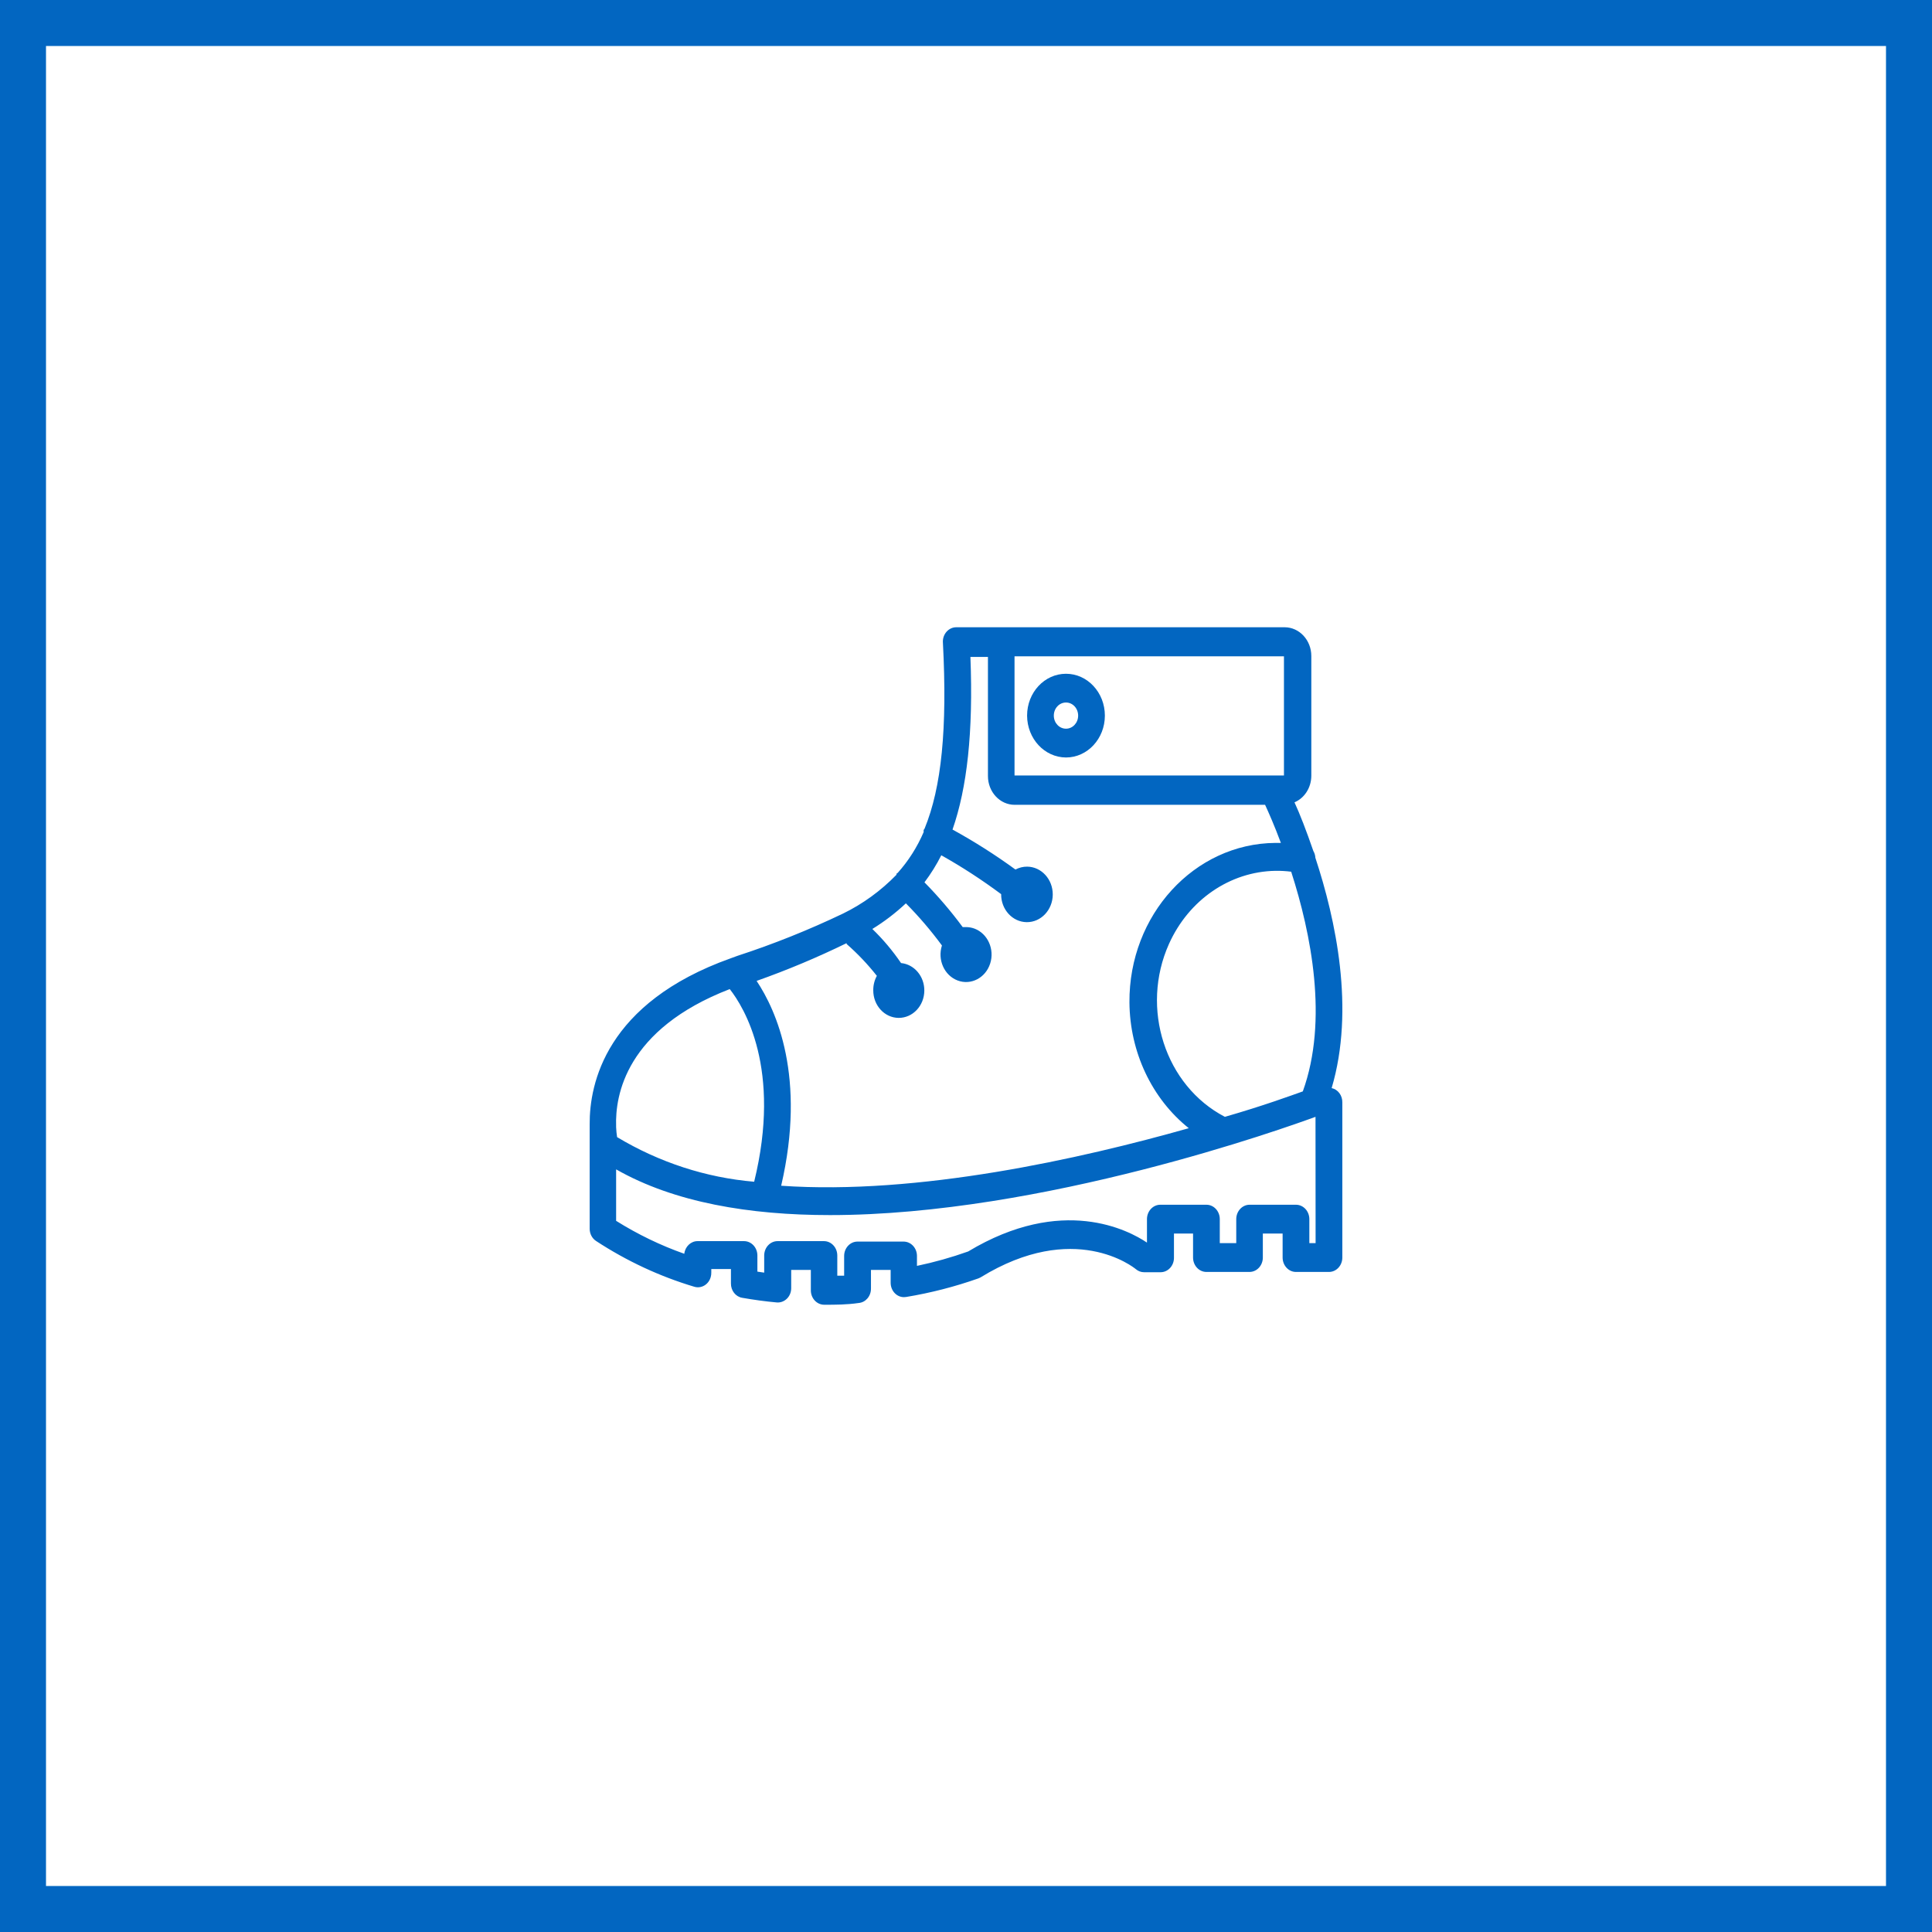 <svg width="42" height="42" viewBox="0 0 42 42" fill="none" xmlns="http://www.w3.org/2000/svg"><path d="M28.949 23.654C29.457 21.94 29.039 19.994 28.595 18.647C28.592 18.594 28.577 18.544 28.551 18.5C28.4 18.062 28.261 17.702 28.141 17.442C28.361 17.349 28.505 17.121 28.507 16.867V14.262C28.507 13.916 28.247 13.636 27.926 13.636H20.788C20.628 13.636 20.497 13.776 20.497 13.949C20.497 13.955 20.497 13.961 20.498 13.968C20.596 15.844 20.468 17.117 20.099 18.015C20.092 18.024 20.085 18.033 20.079 18.043C20.078 18.059 20.078 18.074 20.079 18.09C19.938 18.417 19.748 18.716 19.516 18.975L19.489 18.994C19.489 18.994 19.489 18.994 19.489 19.016C19.149 19.365 18.756 19.651 18.327 19.86C17.58 20.217 16.814 20.524 16.032 20.779L15.884 20.833C13.168 21.802 12.813 23.56 12.819 24.442C12.818 24.454 12.818 24.467 12.819 24.479V26.712C12.819 26.821 12.872 26.922 12.958 26.978C13.624 27.414 14.343 27.749 15.094 27.973C15.248 28.019 15.409 27.923 15.452 27.756C15.46 27.725 15.464 27.692 15.463 27.66V27.588H15.89V27.901C15.888 28.056 15.992 28.189 16.134 28.213C16.387 28.257 16.639 28.292 16.886 28.314C16.967 28.321 17.047 28.291 17.107 28.232C17.167 28.173 17.201 28.089 17.2 28.001V27.607H17.627V28.051C17.627 28.224 17.757 28.364 17.918 28.364C18.162 28.364 18.406 28.364 18.667 28.326C18.819 28.313 18.935 28.177 18.934 28.013V27.607H19.362V27.882C19.36 28.055 19.488 28.197 19.648 28.199C19.665 28.199 19.682 28.198 19.699 28.195C20.232 28.107 20.758 27.972 21.27 27.791L21.317 27.769C23.351 26.518 24.64 27.547 24.693 27.591C24.744 27.634 24.806 27.657 24.87 27.657H25.23C25.391 27.657 25.521 27.517 25.521 27.344V26.816H25.936V27.338C25.936 27.511 26.066 27.651 26.227 27.651H27.162C27.323 27.651 27.453 27.511 27.453 27.338V26.816H27.883V27.338C27.883 27.511 28.013 27.651 28.173 27.651H28.891C29.051 27.651 29.181 27.511 29.181 27.338V23.966C29.184 23.815 29.087 23.684 28.949 23.654ZM22.055 14.268H27.912V16.858H22.055V14.268ZM18.403 20.504L18.406 20.523C18.644 20.731 18.864 20.963 19.062 21.214C19.01 21.309 18.983 21.417 18.984 21.527C18.982 21.857 19.229 22.126 19.535 22.128C19.842 22.13 20.092 21.865 20.094 21.535C20.096 21.224 19.876 20.964 19.588 20.936C19.404 20.666 19.195 20.418 18.964 20.195C19.223 20.036 19.468 19.849 19.693 19.638C19.975 19.922 20.237 20.229 20.477 20.554C20.376 20.866 20.529 21.206 20.818 21.315C21.107 21.424 21.424 21.26 21.525 20.948C21.626 20.637 21.473 20.296 21.184 20.187C21.124 20.165 21.061 20.154 20.997 20.154H20.928C20.673 19.809 20.395 19.484 20.097 19.181C20.235 18.998 20.358 18.801 20.463 18.593C20.913 18.845 21.347 19.128 21.764 19.438C21.761 19.771 22.01 20.044 22.32 20.047C22.63 20.05 22.883 19.782 22.886 19.449C22.889 19.116 22.64 18.843 22.33 18.84C22.242 18.839 22.154 18.861 22.075 18.903C21.636 18.583 21.179 18.293 20.707 18.034C21.023 17.127 21.16 15.922 21.096 14.281H21.477V16.87C21.477 17.216 21.737 17.496 22.058 17.496H27.502C27.578 17.661 27.706 17.949 27.845 18.324H27.726C25.961 18.338 24.541 19.89 24.553 21.789C24.561 22.869 25.038 23.882 25.843 24.526C23.493 25.192 19.957 25.984 16.982 25.777C17.531 23.416 16.875 21.962 16.448 21.324C17.113 21.089 17.765 20.815 18.403 20.504ZM15.864 21.502C16.177 21.899 16.997 23.235 16.395 25.69C15.348 25.601 14.332 25.27 13.415 24.72C13.404 24.649 13.397 24.577 13.394 24.504V24.482C13.371 23.816 13.603 22.375 15.864 21.502ZM28.464 27.025V26.503C28.464 26.33 28.334 26.19 28.173 26.19H27.165C27.005 26.19 26.875 26.33 26.875 26.503V27.025H26.517V26.503C26.517 26.33 26.387 26.19 26.227 26.19H25.224C25.064 26.19 24.934 26.33 24.934 26.503V27.013C24.539 26.747 23.095 25.974 21.047 27.206C20.682 27.336 20.311 27.44 19.934 27.519V27.303C19.934 27.131 19.804 26.991 19.643 26.991H18.641C18.481 26.991 18.351 27.131 18.351 27.303V27.732H18.202V27.294C18.202 27.121 18.072 26.981 17.912 26.981H16.904C16.743 26.981 16.613 27.121 16.613 27.294V27.666L16.465 27.644V27.294C16.465 27.121 16.335 26.981 16.174 26.981H15.166C15.019 26.98 14.894 27.099 14.876 27.256C14.36 27.074 13.864 26.834 13.394 26.54V25.421C14.661 26.143 16.299 26.415 18.043 26.415C22.674 26.415 27.973 24.507 28.598 24.279L28.6 27.025H28.464ZM28.322 23.726C28.075 23.813 27.467 24.038 26.628 24.279C25.328 23.602 24.784 21.919 25.413 20.519C25.843 19.562 26.738 18.948 27.726 18.931C27.84 18.929 27.955 18.936 28.069 18.95L28.072 18.959C28.499 20.285 28.882 22.177 28.322 23.726Z" fill="#0266C1"/><path d="M23.174 14.647C22.707 14.647 22.328 15.054 22.328 15.557C22.33 16.059 22.707 16.465 23.174 16.467C23.64 16.467 24.019 16.059 24.019 15.557C24.019 15.054 23.64 14.647 23.174 14.647ZM23.174 15.841C23.027 15.841 22.909 15.714 22.909 15.557C22.909 15.399 23.027 15.272 23.174 15.272C23.32 15.272 23.438 15.399 23.438 15.557C23.438 15.714 23.32 15.841 23.174 15.841Z" fill="#0266C1"/><rect x="0.5" y="0.5" width="41" height="41" stroke="#0266C1"/></svg>